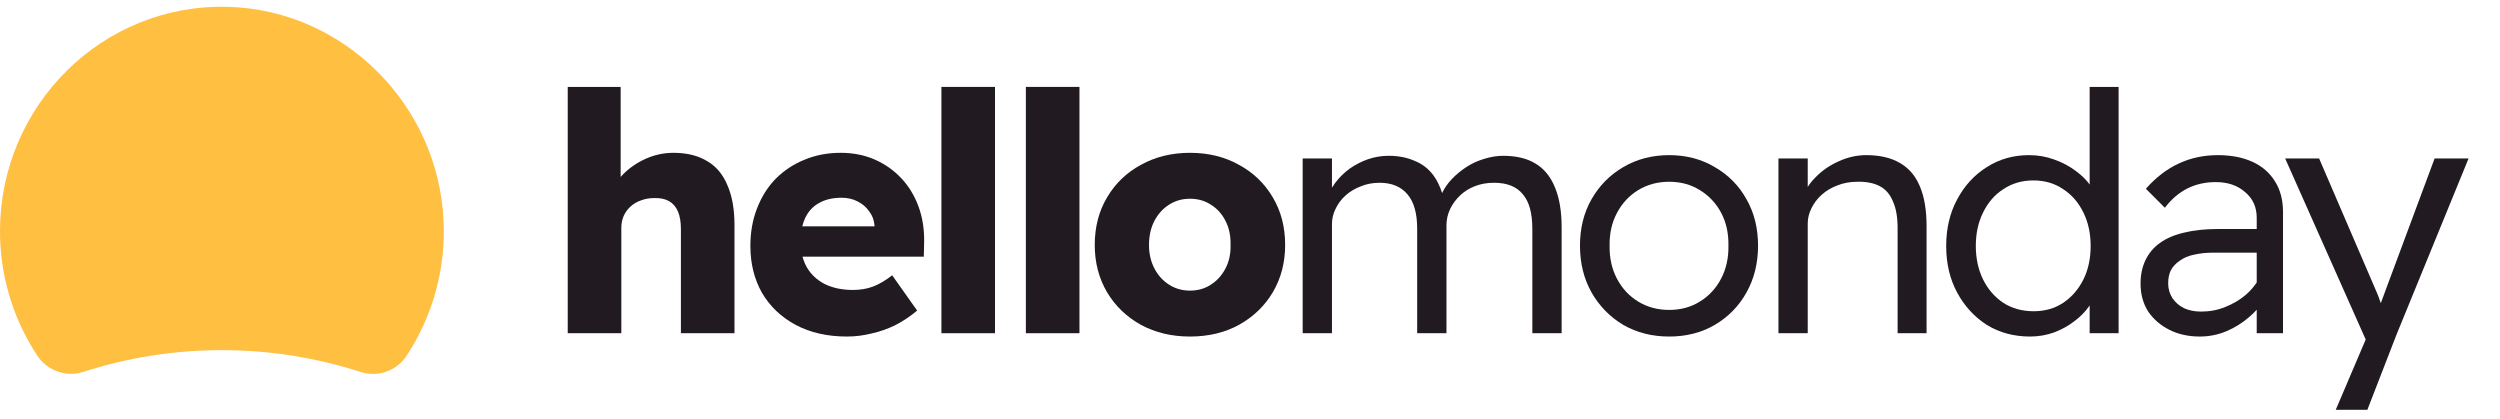 <svg width="185" height="31" viewBox="0 0 185 31" fill="none" xmlns="http://www.w3.org/2000/svg">
<path d="M42.012 24.658V6.431H45.928V13.094C45.976 13.04 46.025 12.986 46.076 12.933C46.552 12.441 47.119 12.047 47.776 11.751C48.433 11.456 49.122 11.308 49.845 11.308C50.83 11.308 51.659 11.513 52.333 11.924C53.006 12.318 53.507 12.917 53.835 13.722C54.18 14.51 54.352 15.487 54.352 16.653V24.658H50.387V16.948C50.387 16.423 50.313 15.988 50.165 15.643C50.017 15.298 49.796 15.043 49.5 14.879C49.204 14.715 48.835 14.641 48.392 14.658C48.047 14.658 47.727 14.715 47.431 14.83C47.135 14.929 46.873 15.085 46.643 15.298C46.429 15.495 46.265 15.725 46.15 15.988C46.035 16.25 45.978 16.546 45.978 16.875V24.658H42.012Z" fill="#211B21"/>
<path fill-rule="evenodd" clip-rule="evenodd" d="M62.672 24.904C61.227 24.904 59.962 24.617 58.878 24.042C57.811 23.468 56.982 22.679 56.391 21.678C55.816 20.66 55.528 19.502 55.528 18.205C55.528 17.186 55.693 16.259 56.021 15.421C56.349 14.567 56.809 13.837 57.4 13.229C58.008 12.621 58.714 12.153 59.519 11.825C60.34 11.48 61.235 11.308 62.204 11.308C63.123 11.308 63.961 11.472 64.716 11.8C65.471 12.129 66.128 12.589 66.686 13.18C67.245 13.771 67.672 14.469 67.967 15.273C68.263 16.078 68.403 16.957 68.386 17.909L68.362 18.993H59.387C59.459 19.263 59.561 19.518 59.691 19.756C60.003 20.298 60.447 20.717 61.021 21.013C61.612 21.308 62.31 21.456 63.115 21.456C63.657 21.456 64.15 21.374 64.593 21.21C65.036 21.045 65.512 20.766 66.022 20.372L67.869 22.983C67.36 23.41 66.818 23.771 66.243 24.067C65.668 24.346 65.077 24.551 64.47 24.683C63.879 24.831 63.279 24.904 62.672 24.904ZM59.593 16.111C59.499 16.305 59.424 16.519 59.369 16.751H64.716V16.702C64.683 16.291 64.552 15.938 64.322 15.643C64.108 15.331 63.821 15.085 63.46 14.904C63.115 14.723 62.721 14.633 62.278 14.633C61.621 14.633 61.062 14.764 60.602 15.027C60.159 15.273 59.822 15.635 59.593 16.111Z" fill="#211B21"/>
<path d="M69.665 6.431V24.658H73.63V6.431H69.665Z" fill="#211B21"/>
<path d="M75.914 24.658V6.431H79.88V24.658H75.914Z" fill="#211B21"/>
<path fill-rule="evenodd" clip-rule="evenodd" d="M84.435 24.042C85.503 24.617 86.71 24.904 88.056 24.904C89.419 24.904 90.626 24.617 91.677 24.042C92.744 23.451 93.582 22.646 94.189 21.628C94.797 20.594 95.101 19.428 95.101 18.131C95.101 16.801 94.797 15.627 94.189 14.608C93.582 13.574 92.744 12.769 91.677 12.194C90.626 11.603 89.419 11.308 88.056 11.308C86.71 11.308 85.503 11.603 84.435 12.194C83.368 12.769 82.531 13.574 81.923 14.608C81.315 15.627 81.011 16.801 81.011 18.131C81.011 19.428 81.315 20.594 81.923 21.628C82.531 22.646 83.368 23.451 84.435 24.042ZM89.608 21.062C89.165 21.357 88.647 21.505 88.056 21.505C87.481 21.505 86.964 21.357 86.504 21.062C86.045 20.766 85.683 20.364 85.421 19.855C85.158 19.346 85.026 18.771 85.026 18.131C85.026 17.457 85.158 16.866 85.421 16.357C85.683 15.848 86.045 15.446 86.504 15.15C86.964 14.855 87.481 14.707 88.056 14.707C88.647 14.707 89.165 14.855 89.608 15.15C90.068 15.429 90.429 15.832 90.692 16.357C90.954 16.866 91.078 17.457 91.061 18.131C91.078 18.771 90.954 19.346 90.692 19.855C90.429 20.364 90.068 20.766 89.608 21.062Z" fill="#211B21"/>
<path d="M96.398 24.658V11.726H98.565V13.885C98.641 13.762 98.724 13.642 98.811 13.525C99.124 13.114 99.485 12.761 99.895 12.465C100.322 12.17 100.774 11.94 101.25 11.776C101.743 11.611 102.243 11.529 102.753 11.529C103.475 11.529 104.115 11.653 104.674 11.899C105.249 12.129 105.717 12.49 106.078 12.983C106.344 13.345 106.556 13.78 106.716 14.285C106.893 13.913 107.131 13.57 107.433 13.254C107.761 12.909 108.13 12.605 108.541 12.342C108.951 12.079 109.387 11.883 109.846 11.751C110.323 11.603 110.782 11.529 111.226 11.529C112.195 11.529 112.991 11.718 113.615 12.096C114.255 12.474 114.74 13.065 115.068 13.869C115.397 14.658 115.561 15.643 115.561 16.825V24.658H113.393V16.948C113.393 15.766 113.155 14.904 112.679 14.362C112.219 13.804 111.513 13.525 110.561 13.525C110.052 13.525 109.584 13.607 109.157 13.771C108.73 13.935 108.36 14.165 108.048 14.461C107.736 14.756 107.49 15.093 107.309 15.47C107.129 15.848 107.038 16.25 107.038 16.677V24.658H104.871V16.924C104.871 15.791 104.633 14.945 104.157 14.387C103.68 13.812 102.991 13.525 102.087 13.525C101.578 13.525 101.11 13.615 100.683 13.796C100.257 13.96 99.887 14.181 99.575 14.461C99.263 14.74 99.017 15.068 98.836 15.446C98.656 15.807 98.565 16.185 98.565 16.579V24.658H96.398Z" fill="#211B21"/>
<path fill-rule="evenodd" clip-rule="evenodd" d="M120.12 24.042C121.122 24.617 122.255 24.904 123.52 24.904C124.784 24.904 125.909 24.617 126.894 24.042C127.896 23.451 128.676 22.655 129.234 21.653C129.809 20.635 130.096 19.477 130.096 18.18C130.096 16.883 129.809 15.733 129.234 14.732C128.676 13.73 127.896 12.942 126.894 12.367C125.909 11.776 124.784 11.48 123.52 11.48C122.255 11.48 121.122 11.776 120.12 12.367C119.135 12.942 118.355 13.73 117.78 14.732C117.206 15.733 116.918 16.883 116.918 18.18C116.918 19.477 117.206 20.635 117.78 21.653C118.355 22.655 119.135 23.451 120.12 24.042ZM125.786 22.318C125.129 22.729 124.374 22.934 123.52 22.934C122.666 22.934 121.902 22.729 121.229 22.318C120.556 21.907 120.03 21.341 119.652 20.619C119.275 19.896 119.094 19.083 119.111 18.18C119.094 17.277 119.275 16.472 119.652 15.766C120.03 15.043 120.556 14.477 121.229 14.066C121.902 13.656 122.666 13.451 123.52 13.451C124.374 13.451 125.129 13.656 125.786 14.066C126.459 14.477 126.984 15.035 127.362 15.741C127.74 16.448 127.92 17.26 127.904 18.18C127.92 19.083 127.74 19.896 127.362 20.619C126.984 21.341 126.459 21.907 125.786 22.318Z" fill="#211B21"/>
<path d="M131.605 24.658V11.726H133.772V13.832C133.927 13.587 134.116 13.354 134.339 13.13C134.815 12.638 135.381 12.244 136.038 11.948C136.712 11.636 137.401 11.48 138.107 11.48C139.093 11.48 139.914 11.669 140.57 12.047C141.244 12.424 141.745 13.007 142.073 13.796C142.401 14.567 142.566 15.544 142.566 16.727V24.658H140.423V16.875C140.423 16.07 140.308 15.413 140.078 14.904C139.864 14.379 139.536 14.001 139.093 13.771C138.649 13.541 138.099 13.434 137.442 13.451C136.9 13.451 136.408 13.541 135.964 13.722C135.521 13.886 135.135 14.116 134.807 14.411C134.478 14.707 134.224 15.043 134.043 15.421C133.862 15.783 133.772 16.16 133.772 16.554V24.658H131.605Z" fill="#211B21"/>
<path fill-rule="evenodd" clip-rule="evenodd" d="M147.023 24.042C147.959 24.617 149.026 24.904 150.225 24.904C150.833 24.904 151.416 24.806 151.974 24.609C152.549 24.395 153.058 24.116 153.501 23.771C153.961 23.427 154.33 23.049 154.61 22.638C154.618 22.625 154.626 22.613 154.634 22.6V24.658H156.777V6.431H154.634V13.652C154.372 13.294 154.035 12.964 153.624 12.662C153.148 12.301 152.606 12.014 151.999 11.8C151.407 11.587 150.792 11.48 150.151 11.48C148.985 11.48 147.943 11.776 147.023 12.367C146.103 12.942 145.373 13.738 144.831 14.756C144.289 15.758 144.018 16.907 144.018 18.205C144.018 19.502 144.289 20.651 144.831 21.653C145.373 22.655 146.103 23.451 147.023 24.042ZM152.664 22.417C152.04 22.827 151.317 23.032 150.496 23.032C149.642 23.032 148.895 22.827 148.255 22.417C147.614 21.99 147.113 21.415 146.752 20.692C146.391 19.953 146.21 19.124 146.21 18.205C146.21 17.269 146.391 16.439 146.752 15.717C147.113 14.978 147.614 14.403 148.255 13.993C148.895 13.566 149.634 13.352 150.471 13.352C151.309 13.352 152.04 13.566 152.664 13.993C153.304 14.403 153.805 14.978 154.166 15.717C154.527 16.439 154.708 17.269 154.708 18.205C154.708 19.141 154.527 19.97 154.166 20.692C153.805 21.415 153.304 21.99 152.664 22.417Z" fill="#211B21"/>
<path fill-rule="evenodd" clip-rule="evenodd" d="M166.997 24.658V22.921C166.835 23.099 166.663 23.267 166.48 23.427C165.955 23.886 165.38 24.247 164.756 24.51C164.132 24.773 163.475 24.904 162.785 24.904C161.948 24.904 161.201 24.74 160.544 24.412C159.887 24.083 159.362 23.632 158.968 23.057C158.59 22.466 158.401 21.776 158.401 20.988C158.401 20.331 158.524 19.748 158.771 19.239C159.017 18.73 159.37 18.311 159.83 17.983C160.306 17.638 160.897 17.384 161.603 17.219C162.326 17.039 163.155 16.948 164.091 16.948H166.997V16.111C166.997 15.323 166.71 14.691 166.135 14.214C165.577 13.722 164.855 13.475 163.968 13.475C163.196 13.475 162.498 13.631 161.874 13.943C161.25 14.255 160.692 14.732 160.199 15.372L158.795 13.968C159.534 13.13 160.347 12.507 161.234 12.096C162.12 11.685 163.081 11.48 164.116 11.48C165.101 11.48 165.955 11.644 166.677 11.973C167.4 12.301 167.958 12.786 168.352 13.426C168.746 14.05 168.943 14.805 168.943 15.692V24.658H166.997ZM166.997 18.697V20.904C166.778 21.23 166.515 21.529 166.209 21.801C165.766 22.178 165.257 22.482 164.682 22.712C164.124 22.942 163.524 23.057 162.884 23.057C162.408 23.057 161.989 22.975 161.628 22.811C161.267 22.63 160.979 22.384 160.766 22.072C160.552 21.743 160.445 21.374 160.445 20.963C160.445 20.586 160.511 20.265 160.643 20.003C160.79 19.724 161.012 19.485 161.308 19.288C161.603 19.075 161.956 18.927 162.367 18.845C162.777 18.747 163.253 18.697 163.795 18.697H166.997Z" fill="#211B21"/>
<path d="M175.062 25.125L172.846 30.323H175.186L177.354 24.732L182.674 11.726H180.161L176.541 21.456L176.196 22.392C176.192 22.406 176.187 22.419 176.183 22.433C176.179 22.424 176.176 22.415 176.172 22.406L176.167 22.393C176.16 22.376 176.153 22.359 176.147 22.343C176.048 22.047 175.958 21.809 175.876 21.628L171.614 11.726H169.102L175.062 25.125Z" fill="#211B21"/>
<path d="M16.421 25.911C19.914 25.91 23.386 26.457 26.71 27.534C27.333 27.729 28.001 27.713 28.614 27.49C29.227 27.267 29.75 26.849 30.105 26.299C32.042 23.348 32.994 19.854 32.822 16.323C32.426 7.716 25.416 0.754 16.903 0.507C7.617 0.233 9.91302e-06 7.779 9.91302e-06 17.109C-0.004 20.367 0.946 23.554 2.731 26.273C3.085 26.827 3.609 27.249 4.224 27.476C4.839 27.703 5.511 27.721 6.137 27.529C9.46 26.454 12.93 25.908 16.421 25.911Z" fill="#FFBF40"/>
</svg>
